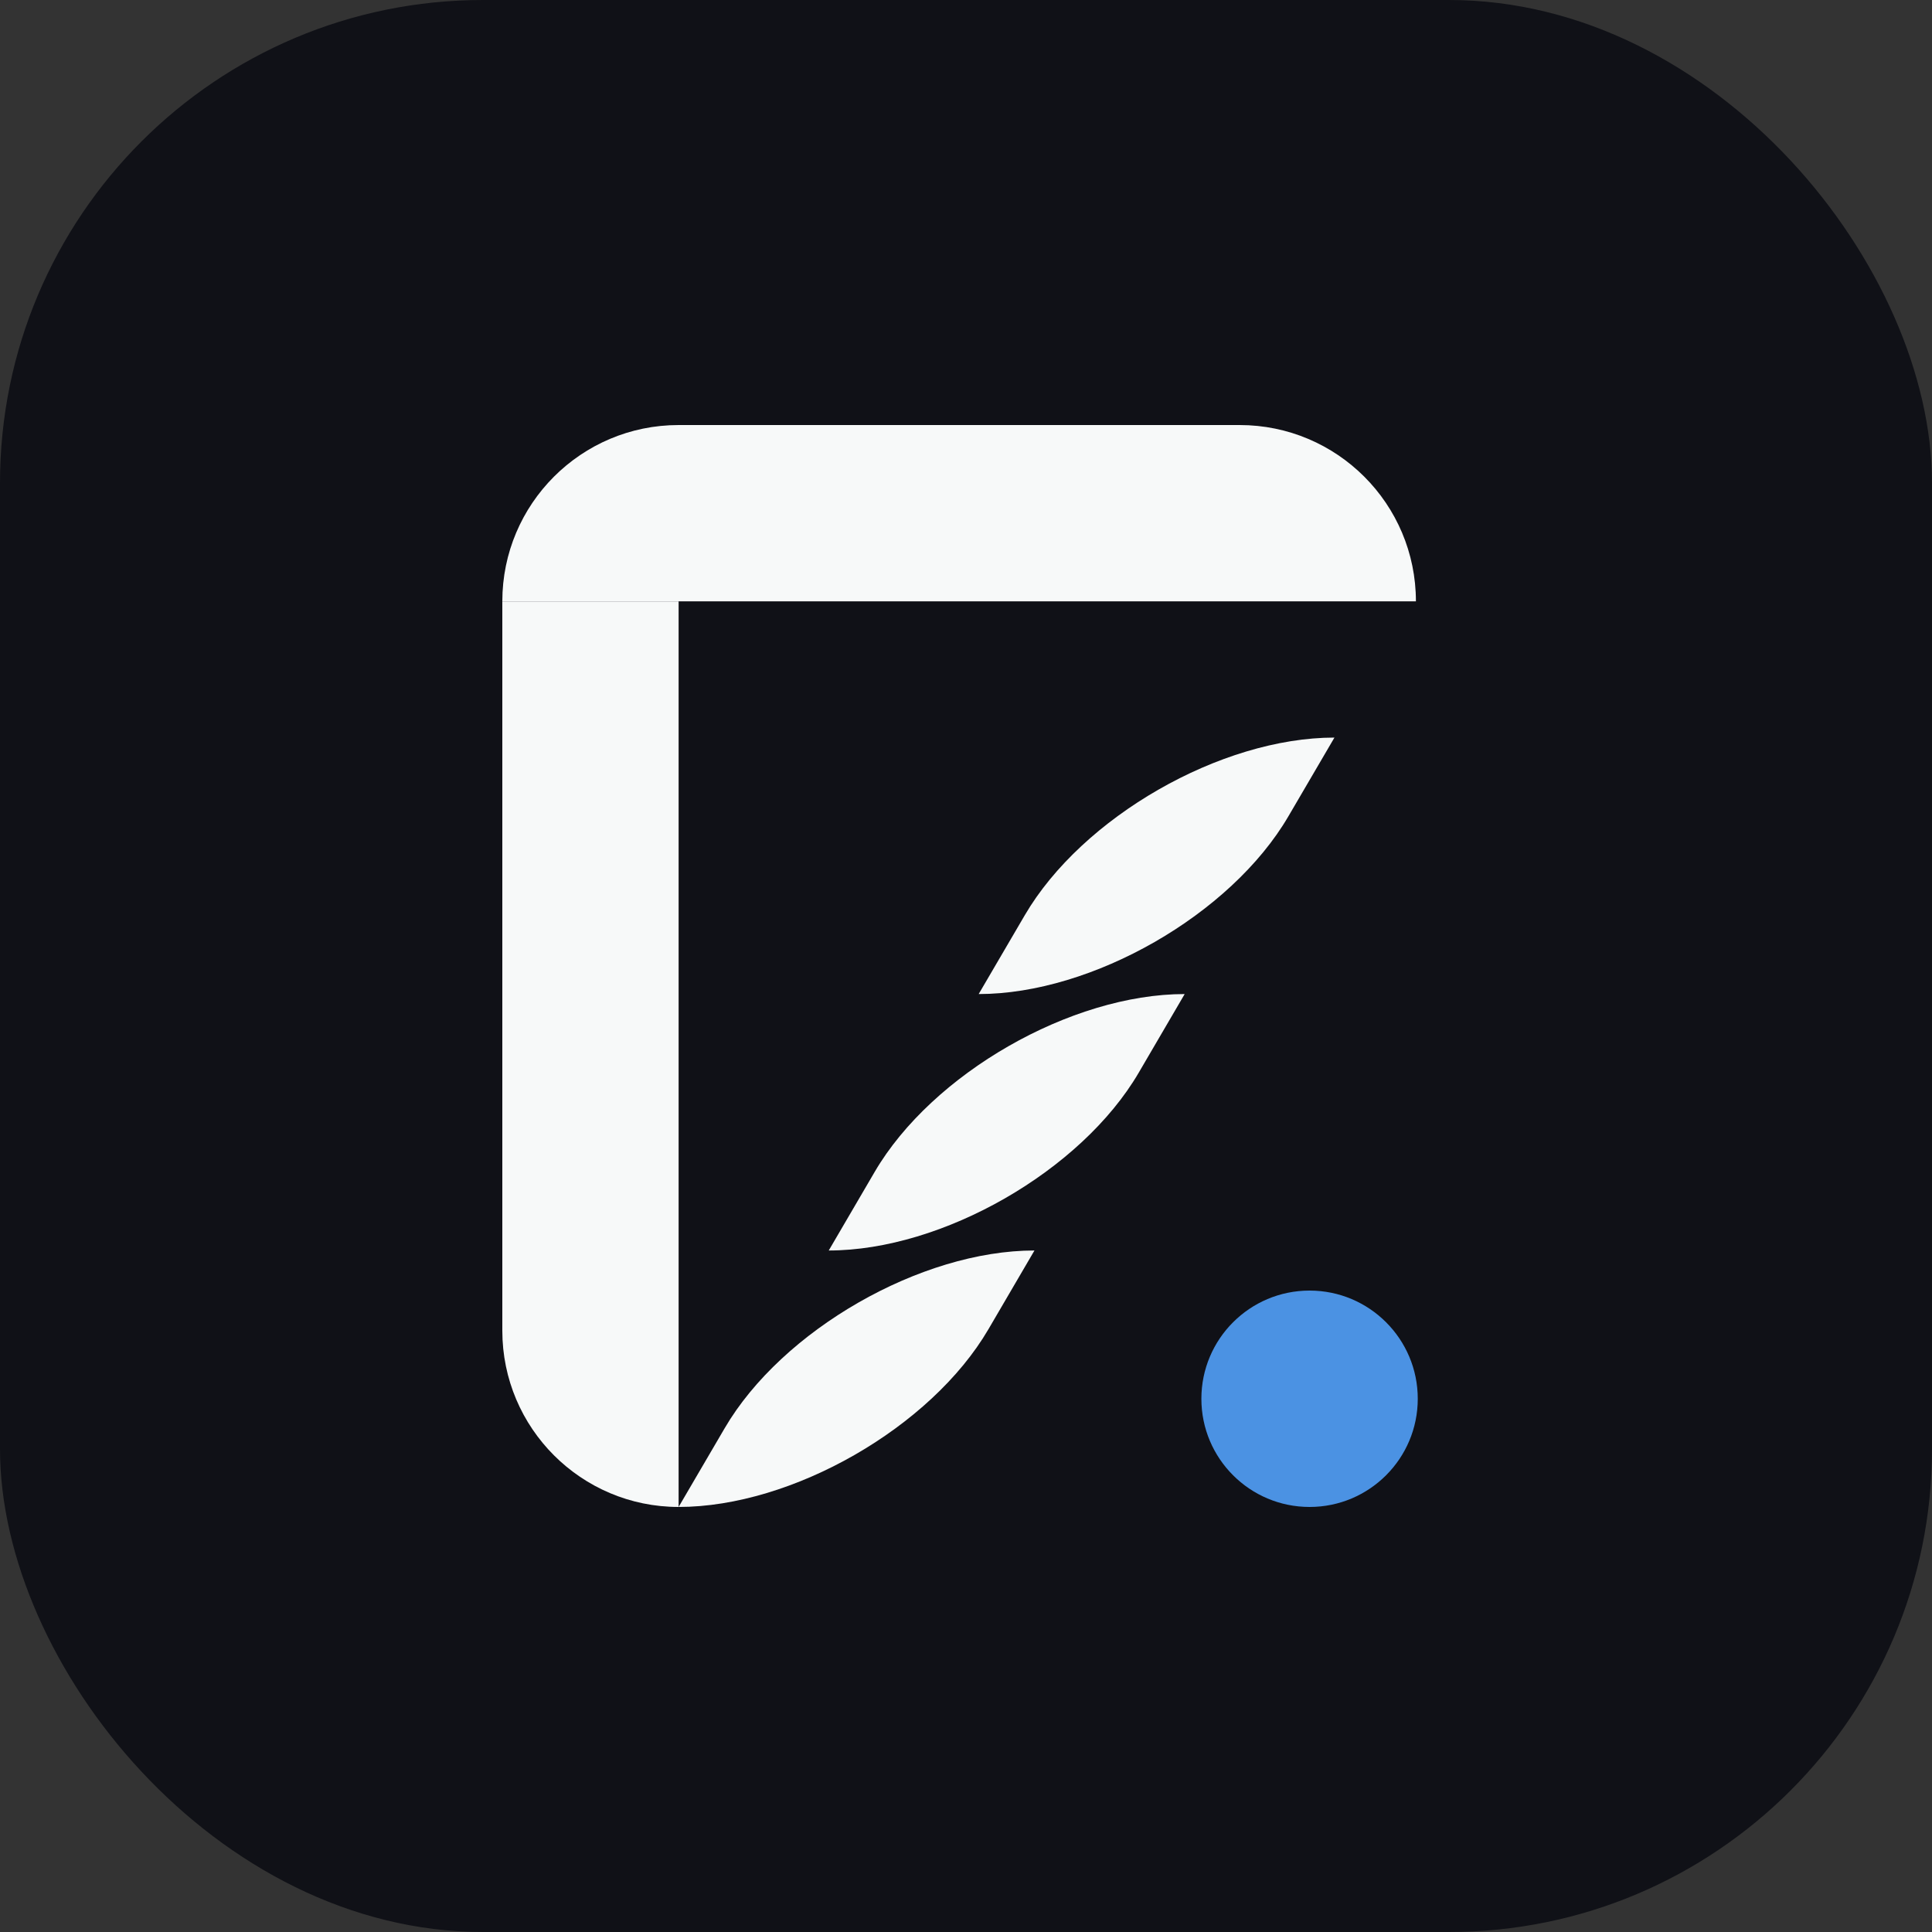 <svg width="48" height="48" viewBox="0 0 48 48" fill="none" xmlns="http://www.w3.org/2000/svg">
<rect x="0" y="0" width="48" height="48" fill="#333333" stroke="none"/>
<rect width="48" height="48" rx="12" fill="#101117"/>
<circle cx="32.536" cy="34.752" r="2.688" fill="#4B92E3"/>
<path d="M18.004 35.484C19.43 33.045 22.877 31.068 25.701 31.068V31.068L24.557 33.025C23.131 35.463 19.685 37.44 16.86 37.44V37.44L18.004 35.484Z" fill="#F7F9F9"/>
<path d="M25.46 22.739C26.885 20.301 30.33 18.325 33.154 18.325V18.325L32.008 20.284C30.583 22.721 27.138 24.697 24.315 24.697V24.697L25.46 22.739Z" fill="#F7F9F9"/>
<path d="M21.732 29.114C23.159 26.675 26.607 24.697 29.433 24.697V24.697L28.291 26.651C26.864 29.09 23.416 31.068 20.59 31.068V31.068L21.732 29.114Z" fill="#F7F9F9"/>
<path d="M12.48 14.941H16.86V37.44V37.44C14.441 37.44 12.48 35.479 12.48 33.06L12.48 14.941Z" fill="#F7F9F9"/>
<path d="M12.48 14.94C12.48 12.521 14.441 10.56 16.86 10.56H30.798C33.217 10.56 35.178 12.521 35.178 14.94V14.94H12.48V14.94Z" fill="#F7F9F9"/>
</svg>
